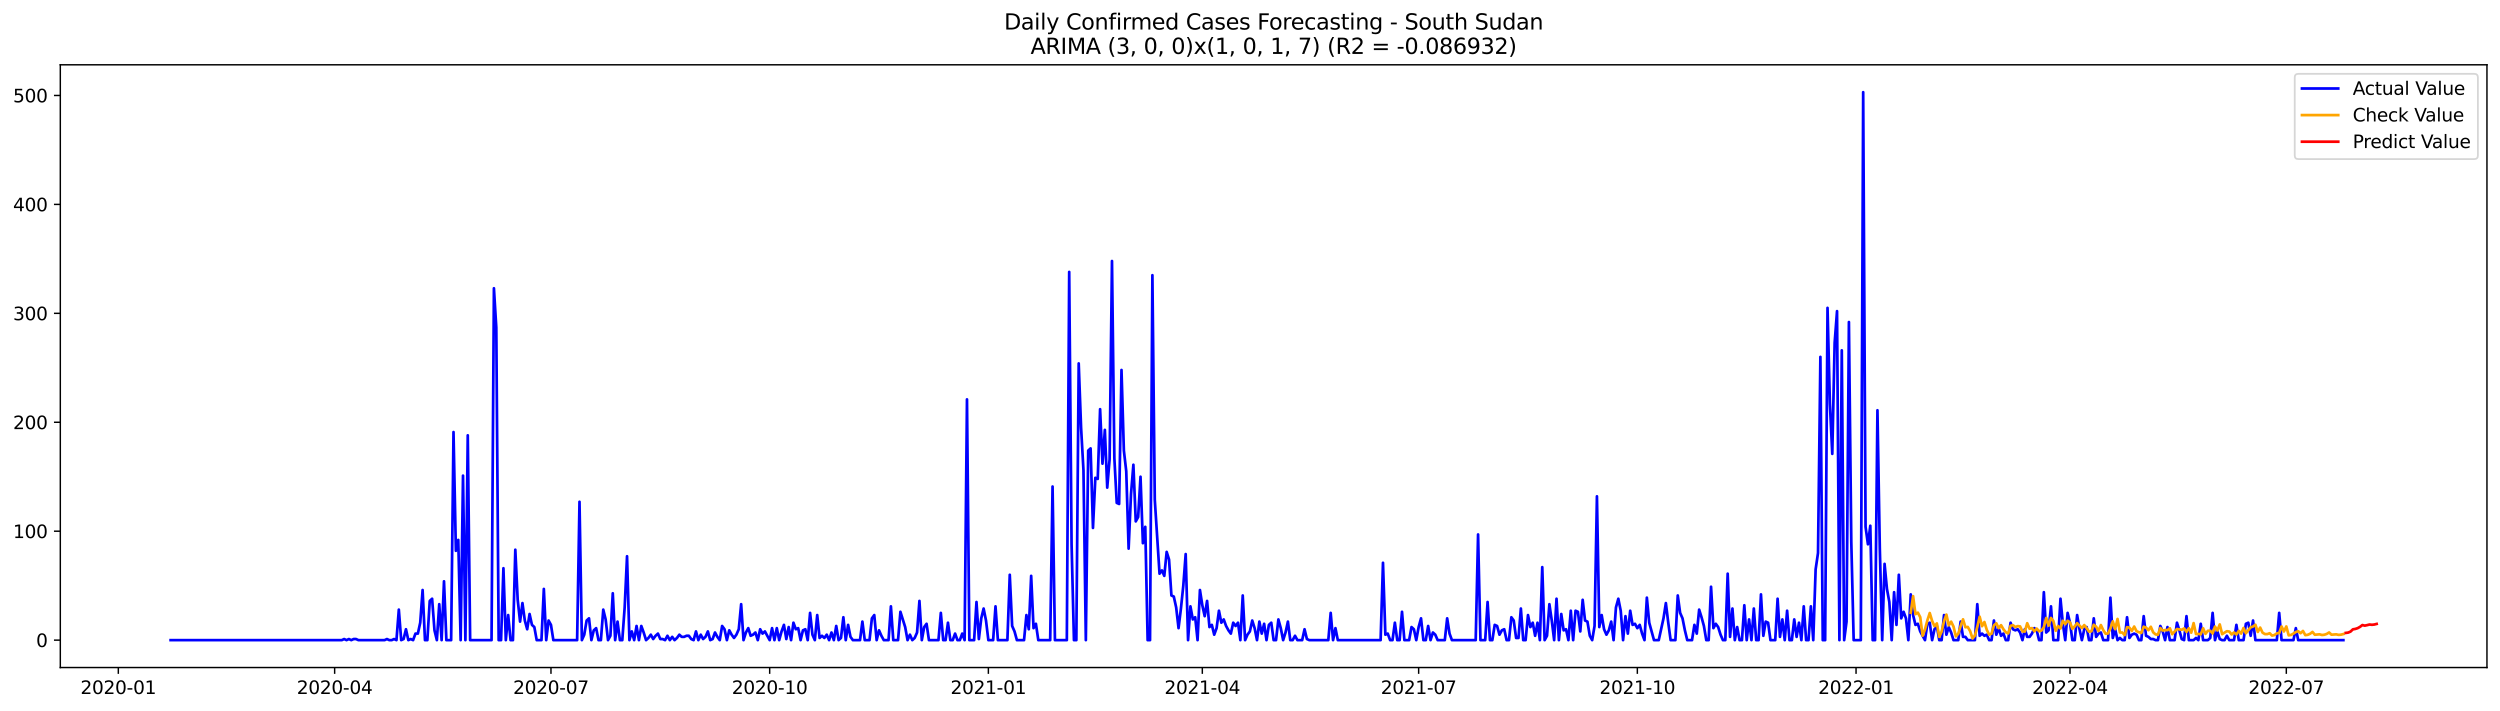 <?xml version="1.0" encoding="utf-8" standalone="no"?>
<!DOCTYPE svg PUBLIC "-//W3C//DTD SVG 1.1//EN"
  "http://www.w3.org/Graphics/SVG/1.1/DTD/svg11.dtd">
<svg xmlns:xlink="http://www.w3.org/1999/xlink" width="1379.688pt" height="392.274pt" viewBox="0 0 1379.688 392.274" xmlns="http://www.w3.org/2000/svg" version="1.1">
 <defs>
  <style type="text/css">*{stroke-linejoin: round; stroke-linecap: butt}</style>
 </defs>
 <g id="figure_1">
  <g id="patch_1">
   <path d="M 0 392.274 
L 1379.688 392.274 
L 1379.688 0 
L 0 0 
z
" style="fill: #ffffff"/>
  </g>
  <g id="axes_1">
   <g id="patch_2">
    <path d="M 33.288 368.396 
L 1372.487 368.396 
L 1372.487 35.755 
L 33.288 35.755 
z
" style="fill: #ffffff"/>
   </g>
   <g id="matplotlib.axis_1">
    <g id="xtick_1">
     <g id="line2d_1">
      <defs>
       <path id="ma6df332bda" d="M 0 0 
L 0 3.5 
" style="stroke: #000000; stroke-width: 0.8"/>
      </defs>
      <g>
       <use xlink:href="#ma6df332bda" x="65.298" y="368.396" style="stroke: #000000; stroke-width: 0.8"/>
      </g>
     </g>
     <g id="text_1">
      <!-- 2020-01 -->
      <g transform="translate(44.407 382.994)scale(0.1 -0.1)">
       <defs>
        <path id="DejaVuSans-32" d="M 1228 531 
L 3431 531 
L 3431 0 
L 469 0 
L 469 531 
Q 828 903 1448 1529 
Q 2069 2156 2228 2338 
Q 2531 2678 2651 2914 
Q 2772 3150 2772 3378 
Q 2772 3750 2511 3984 
Q 2250 4219 1831 4219 
Q 1534 4219 1204 4116 
Q 875 4013 500 3803 
L 500 4441 
Q 881 4594 1212 4672 
Q 1544 4750 1819 4750 
Q 2544 4750 2975 4387 
Q 3406 4025 3406 3419 
Q 3406 3131 3298 2873 
Q 3191 2616 2906 2266 
Q 2828 2175 2409 1742 
Q 1991 1309 1228 531 
z
" transform="scale(0.016)"/>
        <path id="DejaVuSans-30" d="M 2034 4250 
Q 1547 4250 1301 3770 
Q 1056 3291 1056 2328 
Q 1056 1369 1301 889 
Q 1547 409 2034 409 
Q 2525 409 2770 889 
Q 3016 1369 3016 2328 
Q 3016 3291 2770 3770 
Q 2525 4250 2034 4250 
z
M 2034 4750 
Q 2819 4750 3233 4129 
Q 3647 3509 3647 2328 
Q 3647 1150 3233 529 
Q 2819 -91 2034 -91 
Q 1250 -91 836 529 
Q 422 1150 422 2328 
Q 422 3509 836 4129 
Q 1250 4750 2034 4750 
z
" transform="scale(0.016)"/>
        <path id="DejaVuSans-2d" d="M 313 2009 
L 1997 2009 
L 1997 1497 
L 313 1497 
L 313 2009 
z
" transform="scale(0.016)"/>
        <path id="DejaVuSans-31" d="M 794 531 
L 1825 531 
L 1825 4091 
L 703 3866 
L 703 4441 
L 1819 4666 
L 2450 4666 
L 2450 531 
L 3481 531 
L 3481 0 
L 794 0 
L 794 531 
z
" transform="scale(0.016)"/>
       </defs>
       <use xlink:href="#DejaVuSans-32"/>
       <use xlink:href="#DejaVuSans-30" x="63.623"/>
       <use xlink:href="#DejaVuSans-32" x="127.246"/>
       <use xlink:href="#DejaVuSans-30" x="190.869"/>
       <use xlink:href="#DejaVuSans-2d" x="254.492"/>
       <use xlink:href="#DejaVuSans-30" x="290.576"/>
       <use xlink:href="#DejaVuSans-31" x="354.199"/>
      </g>
     </g>
    </g>
    <g id="xtick_2">
     <g id="line2d_2">
      <g>
       <use xlink:href="#ma6df332bda" x="184.682" y="368.396" style="stroke: #000000; stroke-width: 0.8"/>
      </g>
     </g>
     <g id="text_2">
      <!-- 2020-04 -->
      <g transform="translate(163.791 382.994)scale(0.1 -0.1)">
       <defs>
        <path id="DejaVuSans-34" d="M 2419 4116 
L 825 1625 
L 2419 1625 
L 2419 4116 
z
M 2253 4666 
L 3047 4666 
L 3047 1625 
L 3713 1625 
L 3713 1100 
L 3047 1100 
L 3047 0 
L 2419 0 
L 2419 1100 
L 313 1100 
L 313 1709 
L 2253 4666 
z
" transform="scale(0.016)"/>
       </defs>
       <use xlink:href="#DejaVuSans-32"/>
       <use xlink:href="#DejaVuSans-30" x="63.623"/>
       <use xlink:href="#DejaVuSans-32" x="127.246"/>
       <use xlink:href="#DejaVuSans-30" x="190.869"/>
       <use xlink:href="#DejaVuSans-2d" x="254.492"/>
       <use xlink:href="#DejaVuSans-30" x="290.576"/>
       <use xlink:href="#DejaVuSans-34" x="354.199"/>
      </g>
     </g>
    </g>
    <g id="xtick_3">
     <g id="line2d_3">
      <g>
       <use xlink:href="#ma6df332bda" x="304.066" y="368.396" style="stroke: #000000; stroke-width: 0.8"/>
      </g>
     </g>
     <g id="text_3">
      <!-- 2020-07 -->
      <g transform="translate(283.175 382.994)scale(0.1 -0.1)">
       <defs>
        <path id="DejaVuSans-37" d="M 525 4666 
L 3525 4666 
L 3525 4397 
L 1831 0 
L 1172 0 
L 2766 4134 
L 525 4134 
L 525 4666 
z
" transform="scale(0.016)"/>
       </defs>
       <use xlink:href="#DejaVuSans-32"/>
       <use xlink:href="#DejaVuSans-30" x="63.623"/>
       <use xlink:href="#DejaVuSans-32" x="127.246"/>
       <use xlink:href="#DejaVuSans-30" x="190.869"/>
       <use xlink:href="#DejaVuSans-2d" x="254.492"/>
       <use xlink:href="#DejaVuSans-30" x="290.576"/>
       <use xlink:href="#DejaVuSans-37" x="354.199"/>
      </g>
     </g>
    </g>
    <g id="xtick_4">
     <g id="line2d_4">
      <g>
       <use xlink:href="#ma6df332bda" x="424.762" y="368.396" style="stroke: #000000; stroke-width: 0.8"/>
      </g>
     </g>
     <g id="text_4">
      <!-- 2020-10 -->
      <g transform="translate(403.871 382.994)scale(0.1 -0.1)">
       <use xlink:href="#DejaVuSans-32"/>
       <use xlink:href="#DejaVuSans-30" x="63.623"/>
       <use xlink:href="#DejaVuSans-32" x="127.246"/>
       <use xlink:href="#DejaVuSans-30" x="190.869"/>
       <use xlink:href="#DejaVuSans-2d" x="254.492"/>
       <use xlink:href="#DejaVuSans-31" x="290.576"/>
       <use xlink:href="#DejaVuSans-30" x="354.199"/>
      </g>
     </g>
    </g>
    <g id="xtick_5">
     <g id="line2d_5">
      <g>
       <use xlink:href="#ma6df332bda" x="545.458" y="368.396" style="stroke: #000000; stroke-width: 0.8"/>
      </g>
     </g>
     <g id="text_5">
      <!-- 2021-01 -->
      <g transform="translate(524.567 382.994)scale(0.1 -0.1)">
       <use xlink:href="#DejaVuSans-32"/>
       <use xlink:href="#DejaVuSans-30" x="63.623"/>
       <use xlink:href="#DejaVuSans-32" x="127.246"/>
       <use xlink:href="#DejaVuSans-31" x="190.869"/>
       <use xlink:href="#DejaVuSans-2d" x="254.492"/>
       <use xlink:href="#DejaVuSans-30" x="290.576"/>
       <use xlink:href="#DejaVuSans-31" x="354.199"/>
      </g>
     </g>
    </g>
    <g id="xtick_6">
     <g id="line2d_6">
      <g>
       <use xlink:href="#ma6df332bda" x="663.53" y="368.396" style="stroke: #000000; stroke-width: 0.8"/>
      </g>
     </g>
     <g id="text_6">
      <!-- 2021-04 -->
      <g transform="translate(642.639 382.994)scale(0.1 -0.1)">
       <use xlink:href="#DejaVuSans-32"/>
       <use xlink:href="#DejaVuSans-30" x="63.623"/>
       <use xlink:href="#DejaVuSans-32" x="127.246"/>
       <use xlink:href="#DejaVuSans-31" x="190.869"/>
       <use xlink:href="#DejaVuSans-2d" x="254.492"/>
       <use xlink:href="#DejaVuSans-30" x="290.576"/>
       <use xlink:href="#DejaVuSans-34" x="354.199"/>
      </g>
     </g>
    </g>
    <g id="xtick_7">
     <g id="line2d_7">
      <g>
       <use xlink:href="#ma6df332bda" x="782.914" y="368.396" style="stroke: #000000; stroke-width: 0.8"/>
      </g>
     </g>
     <g id="text_7">
      <!-- 2021-07 -->
      <g transform="translate(762.023 382.994)scale(0.1 -0.1)">
       <use xlink:href="#DejaVuSans-32"/>
       <use xlink:href="#DejaVuSans-30" x="63.623"/>
       <use xlink:href="#DejaVuSans-32" x="127.246"/>
       <use xlink:href="#DejaVuSans-31" x="190.869"/>
       <use xlink:href="#DejaVuSans-2d" x="254.492"/>
       <use xlink:href="#DejaVuSans-30" x="290.576"/>
       <use xlink:href="#DejaVuSans-37" x="354.199"/>
      </g>
     </g>
    </g>
    <g id="xtick_8">
     <g id="line2d_8">
      <g>
       <use xlink:href="#ma6df332bda" x="903.61" y="368.396" style="stroke: #000000; stroke-width: 0.8"/>
      </g>
     </g>
     <g id="text_8">
      <!-- 2021-10 -->
      <g transform="translate(882.719 382.994)scale(0.1 -0.1)">
       <use xlink:href="#DejaVuSans-32"/>
       <use xlink:href="#DejaVuSans-30" x="63.623"/>
       <use xlink:href="#DejaVuSans-32" x="127.246"/>
       <use xlink:href="#DejaVuSans-31" x="190.869"/>
       <use xlink:href="#DejaVuSans-2d" x="254.492"/>
       <use xlink:href="#DejaVuSans-31" x="290.576"/>
       <use xlink:href="#DejaVuSans-30" x="354.199"/>
      </g>
     </g>
    </g>
    <g id="xtick_9">
     <g id="line2d_9">
      <g>
       <use xlink:href="#ma6df332bda" x="1024.306" y="368.396" style="stroke: #000000; stroke-width: 0.8"/>
      </g>
     </g>
     <g id="text_9">
      <!-- 2022-01 -->
      <g transform="translate(1003.415 382.994)scale(0.1 -0.1)">
       <use xlink:href="#DejaVuSans-32"/>
       <use xlink:href="#DejaVuSans-30" x="63.623"/>
       <use xlink:href="#DejaVuSans-32" x="127.246"/>
       <use xlink:href="#DejaVuSans-32" x="190.869"/>
       <use xlink:href="#DejaVuSans-2d" x="254.492"/>
       <use xlink:href="#DejaVuSans-30" x="290.576"/>
       <use xlink:href="#DejaVuSans-31" x="354.199"/>
      </g>
     </g>
    </g>
    <g id="xtick_10">
     <g id="line2d_10">
      <g>
       <use xlink:href="#ma6df332bda" x="1142.378" y="368.396" style="stroke: #000000; stroke-width: 0.8"/>
      </g>
     </g>
     <g id="text_10">
      <!-- 2022-04 -->
      <g transform="translate(1121.487 382.994)scale(0.1 -0.1)">
       <use xlink:href="#DejaVuSans-32"/>
       <use xlink:href="#DejaVuSans-30" x="63.623"/>
       <use xlink:href="#DejaVuSans-32" x="127.246"/>
       <use xlink:href="#DejaVuSans-32" x="190.869"/>
       <use xlink:href="#DejaVuSans-2d" x="254.492"/>
       <use xlink:href="#DejaVuSans-30" x="290.576"/>
       <use xlink:href="#DejaVuSans-34" x="354.199"/>
      </g>
     </g>
    </g>
    <g id="xtick_11">
     <g id="line2d_11">
      <g>
       <use xlink:href="#ma6df332bda" x="1261.762" y="368.396" style="stroke: #000000; stroke-width: 0.8"/>
      </g>
     </g>
     <g id="text_11">
      <!-- 2022-07 -->
      <g transform="translate(1240.871 382.994)scale(0.1 -0.1)">
       <use xlink:href="#DejaVuSans-32"/>
       <use xlink:href="#DejaVuSans-30" x="63.623"/>
       <use xlink:href="#DejaVuSans-32" x="127.246"/>
       <use xlink:href="#DejaVuSans-32" x="190.869"/>
       <use xlink:href="#DejaVuSans-2d" x="254.492"/>
       <use xlink:href="#DejaVuSans-30" x="290.576"/>
       <use xlink:href="#DejaVuSans-37" x="354.199"/>
      </g>
     </g>
    </g>
   </g>
   <g id="matplotlib.axis_2">
    <g id="ytick_1">
     <g id="line2d_12">
      <defs>
       <path id="m504f9f1b77" d="M 0 0 
L -3.5 0 
" style="stroke: #000000; stroke-width: 0.8"/>
      </defs>
      <g>
       <use xlink:href="#m504f9f1b77" x="33.288" y="353.276" style="stroke: #000000; stroke-width: 0.8"/>
      </g>
     </g>
     <g id="text_12">
      <!-- 0 -->
      <g transform="translate(19.925 357.075)scale(0.1 -0.1)">
       <use xlink:href="#DejaVuSans-30"/>
      </g>
     </g>
    </g>
    <g id="ytick_2">
     <g id="line2d_13">
      <g>
       <use xlink:href="#m504f9f1b77" x="33.288" y="293.156" style="stroke: #000000; stroke-width: 0.8"/>
      </g>
     </g>
     <g id="text_13">
      <!-- 100 -->
      <g transform="translate(7.2 296.955)scale(0.1 -0.1)">
       <use xlink:href="#DejaVuSans-31"/>
       <use xlink:href="#DejaVuSans-30" x="63.623"/>
       <use xlink:href="#DejaVuSans-30" x="127.246"/>
      </g>
     </g>
    </g>
    <g id="ytick_3">
     <g id="line2d_14">
      <g>
       <use xlink:href="#m504f9f1b77" x="33.288" y="233.037" style="stroke: #000000; stroke-width: 0.8"/>
      </g>
     </g>
     <g id="text_14">
      <!-- 200 -->
      <g transform="translate(7.2 236.836)scale(0.1 -0.1)">
       <use xlink:href="#DejaVuSans-32"/>
       <use xlink:href="#DejaVuSans-30" x="63.623"/>
       <use xlink:href="#DejaVuSans-30" x="127.246"/>
      </g>
     </g>
    </g>
    <g id="ytick_4">
     <g id="line2d_15">
      <g>
       <use xlink:href="#m504f9f1b77" x="33.288" y="172.918" style="stroke: #000000; stroke-width: 0.8"/>
      </g>
     </g>
     <g id="text_15">
      <!-- 300 -->
      <g transform="translate(7.2 176.717)scale(0.1 -0.1)">
       <defs>
        <path id="DejaVuSans-33" d="M 2597 2516 
Q 3050 2419 3304 2112 
Q 3559 1806 3559 1356 
Q 3559 666 3084 287 
Q 2609 -91 1734 -91 
Q 1441 -91 1130 -33 
Q 819 25 488 141 
L 488 750 
Q 750 597 1062 519 
Q 1375 441 1716 441 
Q 2309 441 2620 675 
Q 2931 909 2931 1356 
Q 2931 1769 2642 2001 
Q 2353 2234 1838 2234 
L 1294 2234 
L 1294 2753 
L 1863 2753 
Q 2328 2753 2575 2939 
Q 2822 3125 2822 3475 
Q 2822 3834 2567 4026 
Q 2313 4219 1838 4219 
Q 1578 4219 1281 4162 
Q 984 4106 628 3988 
L 628 4550 
Q 988 4650 1302 4700 
Q 1616 4750 1894 4750 
Q 2613 4750 3031 4423 
Q 3450 4097 3450 3541 
Q 3450 3153 3228 2886 
Q 3006 2619 2597 2516 
z
" transform="scale(0.016)"/>
       </defs>
       <use xlink:href="#DejaVuSans-33"/>
       <use xlink:href="#DejaVuSans-30" x="63.623"/>
       <use xlink:href="#DejaVuSans-30" x="127.246"/>
      </g>
     </g>
    </g>
    <g id="ytick_5">
     <g id="line2d_16">
      <g>
       <use xlink:href="#m504f9f1b77" x="33.288" y="112.798" style="stroke: #000000; stroke-width: 0.8"/>
      </g>
     </g>
     <g id="text_16">
      <!-- 400 -->
      <g transform="translate(7.2 116.598)scale(0.1 -0.1)">
       <use xlink:href="#DejaVuSans-34"/>
       <use xlink:href="#DejaVuSans-30" x="63.623"/>
       <use xlink:href="#DejaVuSans-30" x="127.246"/>
      </g>
     </g>
    </g>
    <g id="ytick_6">
     <g id="line2d_17">
      <g>
       <use xlink:href="#m504f9f1b77" x="33.288" y="52.679" style="stroke: #000000; stroke-width: 0.8"/>
      </g>
     </g>
     <g id="text_17">
      <!-- 500 -->
      <g transform="translate(7.2 56.478)scale(0.1 -0.1)">
       <defs>
        <path id="DejaVuSans-35" d="M 691 4666 
L 3169 4666 
L 3169 4134 
L 1269 4134 
L 1269 2991 
Q 1406 3038 1543 3061 
Q 1681 3084 1819 3084 
Q 2600 3084 3056 2656 
Q 3513 2228 3513 1497 
Q 3513 744 3044 326 
Q 2575 -91 1722 -91 
Q 1428 -91 1123 -41 
Q 819 9 494 109 
L 494 744 
Q 775 591 1075 516 
Q 1375 441 1709 441 
Q 2250 441 2565 725 
Q 2881 1009 2881 1497 
Q 2881 1984 2565 2268 
Q 2250 2553 1709 2553 
Q 1456 2553 1204 2497 
Q 953 2441 691 2322 
L 691 4666 
z
" transform="scale(0.016)"/>
       </defs>
       <use xlink:href="#DejaVuSans-35"/>
       <use xlink:href="#DejaVuSans-30" x="63.623"/>
       <use xlink:href="#DejaVuSans-30" x="127.246"/>
      </g>
     </g>
    </g>
   </g>
   <g id="line2d_18">
    <path d="M 94.16 353.276 
L 188.618 353.276 
L 189.93 352.674 
L 191.242 353.276 
L 192.554 352.674 
L 193.866 353.276 
L 195.177 352.674 
L 196.489 352.674 
L 197.801 353.276 
L 212.232 353.276 
L 213.544 352.674 
L 214.856 353.276 
L 216.168 353.276 
L 217.48 352.674 
L 218.792 353.276 
L 220.104 336.442 
L 221.416 353.276 
L 222.728 352.674 
L 224.04 347.264 
L 225.351 353.276 
L 226.663 352.674 
L 227.975 353.276 
L 229.287 349.668 
L 230.599 349.668 
L 231.911 343.656 
L 233.223 325.621 
L 234.535 353.276 
L 235.847 353.276 
L 237.159 331.633 
L 238.471 330.43 
L 239.782 347.865 
L 241.094 353.276 
L 242.406 333.436 
L 243.718 353.276 
L 245.03 320.811 
L 246.342 353.276 
L 248.966 353.276 
L 250.278 238.448 
L 251.59 303.978 
L 252.902 297.966 
L 254.214 353.276 
L 255.525 262.495 
L 256.837 353.276 
L 258.149 240.251 
L 259.461 353.276 
L 271.268 353.276 
L 272.58 159.09 
L 273.892 180.733 
L 275.204 353.276 
L 276.516 353.276 
L 277.828 313.597 
L 279.14 353.276 
L 280.452 339.448 
L 281.764 353.276 
L 283.076 353.276 
L 284.387 303.376 
L 285.699 331.031 
L 287.011 343.055 
L 288.323 332.835 
L 289.635 342.454 
L 290.947 347.264 
L 292.259 338.847 
L 293.571 344.859 
L 294.883 346.061 
L 296.195 353.276 
L 298.819 353.276 
L 300.13 325.019 
L 301.442 353.276 
L 302.754 342.454 
L 304.066 344.859 
L 305.378 353.276 
L 318.497 353.276 
L 319.809 276.924 
L 321.121 353.276 
L 322.433 350.27 
L 323.745 342.454 
L 325.057 341.252 
L 326.369 353.276 
L 327.681 347.865 
L 328.993 346.662 
L 330.304 353.276 
L 331.616 353.276 
L 332.928 336.442 
L 334.24 341.853 
L 335.552 353.276 
L 336.864 350.871 
L 338.176 327.424 
L 339.488 353.276 
L 340.8 343.055 
L 342.112 353.276 
L 343.424 353.276 
L 344.735 335.24 
L 346.047 306.984 
L 347.359 353.276 
L 348.671 348.466 
L 349.983 353.276 
L 351.295 345.46 
L 352.607 353.276 
L 353.919 345.46 
L 355.231 349.067 
L 356.543 353.276 
L 357.855 352.073 
L 359.166 350.27 
L 360.478 352.674 
L 361.79 350.871 
L 363.102 349.668 
L 364.414 352.674 
L 365.726 352.674 
L 367.038 353.276 
L 368.35 350.871 
L 369.662 353.276 
L 370.974 351.472 
L 372.286 353.276 
L 373.598 352.073 
L 374.909 350.27 
L 376.221 351.472 
L 377.533 351.472 
L 378.845 350.871 
L 380.157 350.871 
L 381.469 352.674 
L 382.781 353.276 
L 384.093 348.466 
L 385.405 353.276 
L 386.717 350.27 
L 388.029 352.674 
L 389.34 351.472 
L 390.652 348.466 
L 391.964 353.276 
L 393.276 352.674 
L 394.588 349.067 
L 395.9 351.472 
L 397.212 353.276 
L 398.524 345.46 
L 399.836 347.264 
L 401.148 353.276 
L 402.46 347.865 
L 403.772 350.27 
L 405.083 352.073 
L 406.395 350.27 
L 407.707 347.264 
L 409.019 333.436 
L 410.331 353.276 
L 411.643 349.067 
L 412.955 346.662 
L 414.267 350.871 
L 415.579 350.27 
L 416.891 349.067 
L 418.203 353.276 
L 419.514 347.264 
L 420.826 349.668 
L 422.138 348.466 
L 424.762 353.276 
L 426.074 346.662 
L 427.386 353.276 
L 428.698 346.662 
L 430.01 353.276 
L 431.322 348.466 
L 432.634 344.859 
L 433.945 352.674 
L 435.257 346.061 
L 436.569 353.276 
L 437.881 343.656 
L 439.193 347.264 
L 440.505 346.662 
L 441.817 353.276 
L 443.129 347.865 
L 444.441 347.264 
L 445.753 353.276 
L 447.065 338.246 
L 448.377 350.27 
L 449.688 353.276 
L 451 339.448 
L 452.312 352.073 
L 453.624 350.871 
L 454.936 352.073 
L 456.248 350.27 
L 457.56 353.276 
L 458.872 349.067 
L 460.184 353.276 
L 461.496 345.46 
L 462.808 353.276 
L 464.119 352.073 
L 465.431 340.65 
L 466.743 353.276 
L 468.055 344.859 
L 469.367 351.472 
L 470.679 353.276 
L 474.615 353.276 
L 475.927 343.055 
L 477.239 353.276 
L 479.862 353.276 
L 481.174 341.252 
L 482.486 339.448 
L 483.798 353.276 
L 485.11 347.865 
L 486.422 350.871 
L 487.734 353.276 
L 490.358 353.276 
L 491.67 334.639 
L 492.982 353.276 
L 495.605 353.276 
L 496.917 337.644 
L 499.541 346.061 
L 500.853 353.276 
L 502.165 350.27 
L 503.477 353.276 
L 504.789 352.073 
L 506.101 349.067 
L 507.413 331.633 
L 508.724 353.276 
L 510.036 346.061 
L 511.348 344.258 
L 512.66 353.276 
L 517.908 353.276 
L 519.22 338.246 
L 520.532 353.276 
L 521.844 353.276 
L 523.156 343.656 
L 524.467 353.276 
L 525.779 353.276 
L 527.091 349.668 
L 528.403 353.276 
L 529.715 353.276 
L 531.027 349.668 
L 532.339 353.276 
L 533.651 220.412 
L 534.963 353.276 
L 537.587 353.276 
L 538.898 332.234 
L 540.21 352.674 
L 541.522 341.252 
L 542.834 335.841 
L 544.146 342.454 
L 545.458 353.276 
L 548.082 353.276 
L 549.394 334.639 
L 550.706 353.276 
L 555.953 353.276 
L 557.265 317.204 
L 558.577 345.46 
L 559.889 348.466 
L 561.201 353.276 
L 565.137 353.276 
L 566.449 339.448 
L 567.761 347.264 
L 569.072 317.805 
L 570.384 346.662 
L 571.696 344.258 
L 573.008 353.276 
L 579.568 353.276 
L 580.88 268.507 
L 582.192 353.276 
L 588.751 353.276 
L 590.063 150.072 
L 591.375 300.371 
L 592.687 353.276 
L 593.999 353.276 
L 595.311 200.573 
L 596.623 236.043 
L 597.935 259.489 
L 599.246 353.276 
L 600.558 248.668 
L 601.87 247.466 
L 603.182 291.353 
L 604.494 263.698 
L 605.806 264.299 
L 607.118 225.823 
L 608.43 255.882 
L 609.742 237.245 
L 611.054 269.109 
L 612.366 253.477 
L 613.677 144.06 
L 614.989 252.876 
L 616.301 277.525 
L 617.613 278.126 
L 618.925 204.18 
L 620.237 248.668 
L 621.549 260.091 
L 622.861 302.775 
L 624.173 272.716 
L 625.485 256.483 
L 626.797 287.745 
L 628.109 285.341 
L 629.42 263.097 
L 630.732 299.769 
L 632.044 290.751 
L 633.356 353.276 
L 634.668 353.276 
L 635.98 151.876 
L 637.292 275.722 
L 639.916 316.603 
L 641.228 314.799 
L 642.54 317.805 
L 643.851 304.579 
L 645.163 308.787 
L 646.475 328.627 
L 647.787 329.228 
L 649.099 335.24 
L 650.411 346.662 
L 651.723 335.841 
L 653.035 323.216 
L 654.347 305.781 
L 655.659 353.276 
L 656.971 334.639 
L 658.282 341.853 
L 659.594 340.65 
L 660.906 353.276 
L 662.218 325.621 
L 663.53 334.037 
L 664.842 340.049 
L 666.154 331.633 
L 667.466 346.061 
L 668.778 344.859 
L 670.09 350.27 
L 671.402 346.662 
L 672.714 337.043 
L 674.025 343.656 
L 675.337 341.853 
L 676.649 345.46 
L 677.961 347.865 
L 679.273 349.668 
L 680.585 343.656 
L 681.897 345.46 
L 683.209 343.656 
L 684.521 353.276 
L 685.833 328.627 
L 687.145 353.276 
L 688.456 350.27 
L 689.768 348.466 
L 691.08 342.454 
L 692.392 346.662 
L 693.704 353.276 
L 695.016 343.055 
L 696.328 349.668 
L 697.64 344.258 
L 698.952 353.276 
L 700.264 344.859 
L 701.576 343.656 
L 702.888 353.276 
L 704.199 353.276 
L 705.511 341.853 
L 706.823 346.662 
L 708.135 353.276 
L 709.447 349.067 
L 710.759 343.055 
L 712.071 353.276 
L 713.383 353.276 
L 714.695 350.871 
L 716.007 353.276 
L 718.63 353.276 
L 719.942 347.264 
L 721.254 352.674 
L 722.566 353.276 
L 733.061 353.276 
L 734.373 338.246 
L 735.685 353.276 
L 736.997 346.662 
L 738.309 353.276 
L 761.924 353.276 
L 763.235 310.591 
L 764.547 350.27 
L 765.859 349.668 
L 767.171 353.276 
L 768.483 353.276 
L 769.795 343.656 
L 771.107 353.276 
L 772.419 353.276 
L 773.731 337.644 
L 775.043 353.276 
L 777.666 353.276 
L 778.978 346.061 
L 780.29 347.264 
L 781.602 353.276 
L 782.914 346.061 
L 784.226 341.252 
L 785.538 353.276 
L 786.85 353.276 
L 788.162 345.46 
L 789.474 353.276 
L 790.786 349.067 
L 792.098 350.27 
L 793.409 353.276 
L 797.345 353.276 
L 798.657 341.252 
L 799.969 349.668 
L 801.281 353.276 
L 814.4 353.276 
L 815.712 294.96 
L 817.024 353.276 
L 819.648 353.276 
L 820.96 332.234 
L 822.272 353.276 
L 823.583 353.276 
L 824.895 344.859 
L 826.207 345.46 
L 827.519 350.27 
L 828.831 347.865 
L 830.143 347.264 
L 831.455 353.276 
L 832.767 353.276 
L 834.079 340.65 
L 835.391 342.454 
L 836.703 352.073 
L 838.014 352.073 
L 839.326 335.841 
L 840.638 353.276 
L 841.95 353.276 
L 843.262 339.448 
L 844.574 346.061 
L 845.886 343.656 
L 847.198 350.871 
L 848.51 343.656 
L 849.822 353.276 
L 851.134 312.996 
L 852.445 353.276 
L 853.757 350.871 
L 855.069 333.436 
L 856.381 342.454 
L 857.693 353.276 
L 859.005 330.43 
L 860.317 353.276 
L 861.629 338.847 
L 862.941 347.865 
L 864.253 347.264 
L 865.565 353.276 
L 866.877 337.043 
L 868.188 353.276 
L 869.5 337.043 
L 870.812 337.644 
L 872.124 348.466 
L 873.436 331.031 
L 874.748 342.454 
L 876.06 343.055 
L 877.372 350.871 
L 878.684 353.276 
L 879.996 345.46 
L 881.308 273.918 
L 882.619 346.061 
L 883.931 339.448 
L 885.243 347.264 
L 886.555 350.27 
L 887.867 347.865 
L 889.179 343.055 
L 890.491 353.276 
L 891.803 335.24 
L 893.115 330.43 
L 894.427 337.043 
L 895.739 353.276 
L 897.051 340.049 
L 898.362 349.668 
L 899.674 337.043 
L 900.986 344.859 
L 902.298 344.258 
L 903.61 346.662 
L 904.922 344.859 
L 906.234 349.668 
L 907.546 353.276 
L 908.858 329.829 
L 910.17 343.656 
L 912.793 353.276 
L 915.417 353.276 
L 918.041 341.252 
L 919.353 332.835 
L 920.665 343.656 
L 921.977 353.276 
L 924.601 353.276 
L 925.913 328.627 
L 927.224 338.246 
L 928.536 341.252 
L 929.848 347.865 
L 931.16 353.276 
L 933.784 353.276 
L 935.096 344.859 
L 936.408 349.668 
L 937.72 336.442 
L 939.032 340.65 
L 940.344 345.46 
L 941.656 353.276 
L 942.967 353.276 
L 944.279 323.817 
L 945.591 346.662 
L 946.903 344.258 
L 948.215 346.061 
L 949.527 350.27 
L 950.839 353.276 
L 952.151 353.276 
L 953.463 316.603 
L 954.775 351.472 
L 956.087 335.841 
L 957.398 353.276 
L 958.71 346.061 
L 960.022 353.276 
L 961.334 353.276 
L 962.646 334.037 
L 963.958 353.276 
L 965.27 341.853 
L 966.582 353.276 
L 967.894 335.841 
L 969.206 353.276 
L 970.518 353.276 
L 971.83 328.025 
L 973.141 350.871 
L 974.453 343.055 
L 975.765 343.656 
L 977.077 353.276 
L 979.701 353.276 
L 981.013 330.43 
L 982.325 351.472 
L 983.637 341.853 
L 984.949 353.276 
L 986.261 337.043 
L 987.572 353.276 
L 988.884 353.276 
L 990.196 341.853 
L 991.508 351.472 
L 992.82 343.656 
L 994.132 353.276 
L 995.444 334.639 
L 996.756 353.276 
L 998.068 353.276 
L 999.38 334.639 
L 1000.692 353.276 
L 1002.003 314.198 
L 1003.315 305.18 
L 1004.627 196.965 
L 1005.939 353.276 
L 1007.251 353.276 
L 1008.563 169.912 
L 1009.875 222.817 
L 1011.187 250.472 
L 1012.499 189.15 
L 1013.811 171.715 
L 1015.123 353.276 
L 1016.435 193.358 
L 1017.746 353.276 
L 1019.058 343.055 
L 1020.37 177.727 
L 1021.682 299.168 
L 1022.994 353.276 
L 1026.93 353.276 
L 1028.242 50.876 
L 1029.554 290.751 
L 1030.866 300.371 
L 1032.177 290.15 
L 1033.489 353.276 
L 1034.801 353.276 
L 1036.113 226.424 
L 1037.425 302.775 
L 1038.737 353.276 
L 1040.049 311.192 
L 1041.361 325.019 
L 1042.673 332.234 
L 1043.985 353.276 
L 1045.297 326.823 
L 1046.609 344.859 
L 1047.92 317.204 
L 1049.232 341.252 
L 1050.544 337.644 
L 1051.856 341.252 
L 1053.168 353.276 
L 1054.48 328.025 
L 1055.792 339.448 
L 1057.104 344.859 
L 1058.416 344.258 
L 1059.728 348.466 
L 1062.351 353.276 
L 1063.663 344.258 
L 1064.975 343.656 
L 1066.287 353.276 
L 1067.599 347.264 
L 1068.911 345.46 
L 1070.223 353.276 
L 1071.535 353.276 
L 1072.847 339.448 
L 1074.159 350.27 
L 1075.471 346.061 
L 1076.782 349.067 
L 1078.094 353.276 
L 1080.718 353.276 
L 1082.03 343.055 
L 1083.342 351.472 
L 1084.654 351.472 
L 1085.966 353.276 
L 1089.902 353.276 
L 1091.214 333.436 
L 1092.525 350.871 
L 1093.837 349.668 
L 1095.149 350.871 
L 1096.461 350.27 
L 1097.773 353.276 
L 1099.085 353.276 
L 1100.397 342.454 
L 1101.709 350.27 
L 1103.021 346.662 
L 1104.333 350.871 
L 1105.645 349.668 
L 1106.956 353.276 
L 1108.268 353.276 
L 1109.58 343.656 
L 1110.892 347.264 
L 1112.204 347.865 
L 1113.516 347.264 
L 1114.828 349.067 
L 1116.14 353.276 
L 1117.452 347.264 
L 1118.764 351.472 
L 1120.076 351.472 
L 1121.388 349.668 
L 1122.699 346.662 
L 1124.011 347.865 
L 1125.323 353.276 
L 1126.635 353.276 
L 1127.947 326.823 
L 1129.259 349.067 
L 1130.571 347.865 
L 1131.883 334.639 
L 1133.195 353.276 
L 1135.819 353.276 
L 1137.13 330.43 
L 1138.442 344.258 
L 1139.754 353.276 
L 1141.066 338.246 
L 1142.378 343.656 
L 1143.69 353.276 
L 1145.002 353.276 
L 1146.314 339.448 
L 1147.626 347.264 
L 1148.938 353.276 
L 1150.25 347.264 
L 1151.561 346.061 
L 1152.873 353.276 
L 1154.185 353.276 
L 1155.497 341.252 
L 1156.809 351.472 
L 1158.121 349.668 
L 1159.433 349.067 
L 1160.745 353.276 
L 1163.369 353.276 
L 1164.681 329.829 
L 1165.993 352.073 
L 1167.304 347.264 
L 1168.616 353.276 
L 1169.928 352.073 
L 1171.24 353.276 
L 1172.552 353.276 
L 1173.864 340.65 
L 1175.176 352.073 
L 1176.488 350.27 
L 1177.8 349.668 
L 1179.112 350.27 
L 1180.424 353.276 
L 1181.735 353.276 
L 1183.047 340.049 
L 1184.359 350.871 
L 1185.671 351.472 
L 1186.983 352.674 
L 1188.295 352.674 
L 1189.607 353.276 
L 1190.919 353.276 
L 1192.231 345.46 
L 1193.543 348.466 
L 1194.855 353.276 
L 1196.166 346.061 
L 1197.478 353.276 
L 1200.102 353.276 
L 1201.414 343.656 
L 1202.726 347.865 
L 1204.038 352.674 
L 1205.35 353.276 
L 1206.662 340.049 
L 1207.974 353.276 
L 1210.598 353.276 
L 1211.909 352.073 
L 1213.221 353.276 
L 1214.533 344.258 
L 1215.845 353.276 
L 1218.469 353.276 
L 1219.781 352.073 
L 1221.093 338.246 
L 1222.405 353.276 
L 1223.717 348.466 
L 1225.029 352.674 
L 1226.34 353.276 
L 1227.652 353.276 
L 1228.964 350.871 
L 1230.276 353.276 
L 1232.9 353.276 
L 1234.212 344.859 
L 1235.524 353.276 
L 1238.148 353.276 
L 1239.46 344.258 
L 1240.772 343.656 
L 1242.083 350.871 
L 1243.395 342.454 
L 1244.707 353.276 
L 1256.514 353.276 
L 1257.826 338.246 
L 1259.138 353.276 
L 1265.698 353.276 
L 1267.01 346.662 
L 1268.322 353.276 
L 1293.248 353.276 
L 1293.248 353.276 
" clip-path="url(#p567866413f)" style="fill: none; stroke: #0000ff; stroke-width: 1.5; stroke-linecap: square"/>
   </g>
   <g id="line2d_19">
    <path d="M 1054.48 338.153 
L 1055.792 329.017 
L 1057.104 338.915 
L 1058.416 338.116 
L 1059.728 340.589 
L 1061.04 350.858 
L 1062.351 347.413 
L 1063.663 342.386 
L 1064.975 338.318 
L 1066.287 342.674 
L 1067.599 345.563 
L 1068.911 344.044 
L 1070.223 351.451 
L 1071.535 348.58 
L 1072.847 342.85 
L 1074.159 339.172 
L 1075.471 345.102 
L 1076.782 343.082 
L 1078.094 345.79 
L 1079.406 351.196 
L 1080.718 349.768 
L 1082.03 345.441 
L 1083.342 341.8 
L 1084.654 346.168 
L 1085.966 346.002 
L 1087.278 348.33 
L 1088.59 352.39 
L 1089.902 350.755 
L 1091.214 345.962 
L 1092.525 340.348 
L 1093.837 345.575 
L 1095.149 343.287 
L 1096.461 347.607 
L 1097.773 350.258 
L 1099.085 349.697 
L 1100.397 345.099 
L 1101.709 343.983 
L 1103.021 346.674 
L 1104.333 345.019 
L 1105.645 347.278 
L 1106.956 348.938 
L 1108.268 349.578 
L 1109.58 345.376 
L 1110.892 345.012 
L 1112.204 346.048 
L 1113.516 345.536 
L 1114.828 345.69 
L 1116.14 348.482 
L 1117.452 348.54 
L 1118.764 343.93 
L 1120.076 346.988 
L 1121.388 346.63 
L 1122.699 348.413 
L 1124.011 346.914 
L 1125.323 348.374 
L 1126.635 347.977 
L 1127.947 346.122 
L 1129.259 341.045 
L 1130.571 345.28 
L 1131.883 341.04 
L 1133.195 342.699 
L 1134.507 348.102 
L 1135.819 345.491 
L 1137.13 346.83 
L 1138.442 342.589 
L 1139.754 344.431 
L 1141.066 342.592 
L 1142.378 343.478 
L 1143.69 347.044 
L 1145.002 345.678 
L 1146.314 343.909 
L 1148.938 346.616 
L 1150.25 344.971 
L 1151.561 346.665 
L 1152.873 348.583 
L 1154.185 348.414 
L 1155.497 344.783 
L 1156.809 345.868 
L 1158.121 348.239 
L 1159.433 344.963 
L 1160.745 347.755 
L 1162.057 349.758 
L 1163.369 349.589 
L 1164.681 346.909 
L 1165.993 342.919 
L 1167.304 347.225 
L 1168.616 341.579 
L 1169.928 349.045 
L 1171.24 349.065 
L 1172.552 350.496 
L 1173.864 346.121 
L 1175.176 346.381 
L 1176.488 348.182 
L 1177.8 345.781 
L 1179.112 348.35 
L 1180.424 348.892 
L 1181.735 349.283 
L 1183.047 345.848 
L 1184.359 346.375 
L 1185.671 347.792 
L 1186.983 345.903 
L 1188.295 348.971 
L 1189.607 350.117 
L 1190.919 350.279 
L 1192.231 346.616 
L 1193.543 347.976 
L 1194.855 347.738 
L 1196.166 347.771 
L 1197.478 346.723 
L 1198.79 349.985 
L 1201.414 347.128 
L 1204.038 347.557 
L 1205.35 346.805 
L 1206.662 348.739 
L 1207.974 346.723 
L 1209.286 349.148 
L 1210.598 343.878 
L 1211.909 349.924 
L 1213.221 349.815 
L 1214.533 350.077 
L 1215.845 346.733 
L 1217.157 349.811 
L 1218.469 348.116 
L 1219.781 348.107 
L 1221.093 349.571 
L 1222.405 345.807 
L 1223.717 347.932 
L 1225.029 344.603 
L 1226.34 349.978 
L 1228.964 348.34 
L 1230.276 348.535 
L 1231.588 350.145 
L 1232.9 349.044 
L 1234.212 350.154 
L 1235.524 348.174 
L 1236.836 349.655 
L 1238.148 346.564 
L 1239.46 349.453 
L 1242.083 346.197 
L 1243.395 345.755 
L 1244.707 344.794 
L 1246.019 348.758 
L 1247.331 346.36 
L 1248.643 349.146 
L 1249.955 349.936 
L 1251.267 349.939 
L 1252.579 349.467 
L 1253.891 350.775 
L 1255.203 350.469 
L 1256.514 349.522 
L 1257.826 349.366 
L 1259.138 345.739 
L 1260.45 348.495 
L 1261.762 345.72 
L 1263.074 350.634 
L 1264.386 350.395 
L 1265.698 349.659 
L 1267.01 348.773 
L 1268.322 348.365 
L 1269.634 349.438 
L 1270.945 348.215 
L 1272.257 350.524 
L 1273.569 350.338 
L 1274.881 349.765 
L 1276.193 348.739 
L 1277.505 350.305 
L 1280.129 350.062 
L 1281.441 350.438 
L 1282.753 350.294 
L 1284.065 349.847 
L 1285.377 349.049 
L 1286.688 350.268 
L 1289.312 350.079 
L 1290.624 350.372 
L 1291.936 350.259 
L 1293.248 349.911 
L 1293.248 349.911 
" clip-path="url(#p567866413f)" style="fill: none; stroke: #ffa500; stroke-width: 1.5; stroke-linecap: square"/>
   </g>
   <g id="line2d_20">
    <path d="M 1294.56 349.29 
L 1295.872 349.114 
L 1297.184 348.568 
L 1298.496 347.319 
L 1299.808 347.095 
L 1301.119 346.678 
L 1302.431 345.944 
L 1303.743 344.951 
L 1305.055 345.278 
L 1306.367 344.997 
L 1307.679 344.655 
L 1308.991 344.805 
L 1310.303 344.668 
L 1311.615 344.331 
" clip-path="url(#p567866413f)" style="fill: none; stroke: #ff0000; stroke-width: 1.5; stroke-linecap: square"/>
   </g>
   <g id="patch_3">
    <path d="M 33.288 368.396 
L 33.288 35.755 
" style="fill: none; stroke: #000000; stroke-width: 0.8; stroke-linejoin: miter; stroke-linecap: square"/>
   </g>
   <g id="patch_4">
    <path d="M 1372.487 368.396 
L 1372.487 35.755 
" style="fill: none; stroke: #000000; stroke-width: 0.8; stroke-linejoin: miter; stroke-linecap: square"/>
   </g>
   <g id="patch_5">
    <path d="M 33.288 368.396 
L 1372.487 368.396 
" style="fill: none; stroke: #000000; stroke-width: 0.8; stroke-linejoin: miter; stroke-linecap: square"/>
   </g>
   <g id="patch_6">
    <path d="M 33.288 35.755 
L 1372.487 35.755 
" style="fill: none; stroke: #000000; stroke-width: 0.8; stroke-linejoin: miter; stroke-linecap: square"/>
   </g>
   <g id="text_18">
    <!-- Daily Confirmed Cases Forecasting - South Sudan -->
    <g transform="translate(554.143 16.318)scale(0.12 -0.12)">
     <defs>
      <path id="DejaVuSans-44" d="M 1259 4147 
L 1259 519 
L 2022 519 
Q 2988 519 3436 956 
Q 3884 1394 3884 2338 
Q 3884 3275 3436 3711 
Q 2988 4147 2022 4147 
L 1259 4147 
z
M 628 4666 
L 1925 4666 
Q 3281 4666 3915 4102 
Q 4550 3538 4550 2338 
Q 4550 1131 3912 565 
Q 3275 0 1925 0 
L 628 0 
L 628 4666 
z
" transform="scale(0.016)"/>
      <path id="DejaVuSans-61" d="M 2194 1759 
Q 1497 1759 1228 1600 
Q 959 1441 959 1056 
Q 959 750 1161 570 
Q 1363 391 1709 391 
Q 2188 391 2477 730 
Q 2766 1069 2766 1631 
L 2766 1759 
L 2194 1759 
z
M 3341 1997 
L 3341 0 
L 2766 0 
L 2766 531 
Q 2569 213 2275 61 
Q 1981 -91 1556 -91 
Q 1019 -91 701 211 
Q 384 513 384 1019 
Q 384 1609 779 1909 
Q 1175 2209 1959 2209 
L 2766 2209 
L 2766 2266 
Q 2766 2663 2505 2880 
Q 2244 3097 1772 3097 
Q 1472 3097 1187 3025 
Q 903 2953 641 2809 
L 641 3341 
Q 956 3463 1253 3523 
Q 1550 3584 1831 3584 
Q 2591 3584 2966 3190 
Q 3341 2797 3341 1997 
z
" transform="scale(0.016)"/>
      <path id="DejaVuSans-69" d="M 603 3500 
L 1178 3500 
L 1178 0 
L 603 0 
L 603 3500 
z
M 603 4863 
L 1178 4863 
L 1178 4134 
L 603 4134 
L 603 4863 
z
" transform="scale(0.016)"/>
      <path id="DejaVuSans-6c" d="M 603 4863 
L 1178 4863 
L 1178 0 
L 603 0 
L 603 4863 
z
" transform="scale(0.016)"/>
      <path id="DejaVuSans-79" d="M 2059 -325 
Q 1816 -950 1584 -1140 
Q 1353 -1331 966 -1331 
L 506 -1331 
L 506 -850 
L 844 -850 
Q 1081 -850 1212 -737 
Q 1344 -625 1503 -206 
L 1606 56 
L 191 3500 
L 800 3500 
L 1894 763 
L 2988 3500 
L 3597 3500 
L 2059 -325 
z
" transform="scale(0.016)"/>
      <path id="DejaVuSans-20" transform="scale(0.016)"/>
      <path id="DejaVuSans-43" d="M 4122 4306 
L 4122 3641 
Q 3803 3938 3442 4084 
Q 3081 4231 2675 4231 
Q 1875 4231 1450 3742 
Q 1025 3253 1025 2328 
Q 1025 1406 1450 917 
Q 1875 428 2675 428 
Q 3081 428 3442 575 
Q 3803 722 4122 1019 
L 4122 359 
Q 3791 134 3420 21 
Q 3050 -91 2638 -91 
Q 1578 -91 968 557 
Q 359 1206 359 2328 
Q 359 3453 968 4101 
Q 1578 4750 2638 4750 
Q 3056 4750 3426 4639 
Q 3797 4528 4122 4306 
z
" transform="scale(0.016)"/>
      <path id="DejaVuSans-6f" d="M 1959 3097 
Q 1497 3097 1228 2736 
Q 959 2375 959 1747 
Q 959 1119 1226 758 
Q 1494 397 1959 397 
Q 2419 397 2687 759 
Q 2956 1122 2956 1747 
Q 2956 2369 2687 2733 
Q 2419 3097 1959 3097 
z
M 1959 3584 
Q 2709 3584 3137 3096 
Q 3566 2609 3566 1747 
Q 3566 888 3137 398 
Q 2709 -91 1959 -91 
Q 1206 -91 779 398 
Q 353 888 353 1747 
Q 353 2609 779 3096 
Q 1206 3584 1959 3584 
z
" transform="scale(0.016)"/>
      <path id="DejaVuSans-6e" d="M 3513 2113 
L 3513 0 
L 2938 0 
L 2938 2094 
Q 2938 2591 2744 2837 
Q 2550 3084 2163 3084 
Q 1697 3084 1428 2787 
Q 1159 2491 1159 1978 
L 1159 0 
L 581 0 
L 581 3500 
L 1159 3500 
L 1159 2956 
Q 1366 3272 1645 3428 
Q 1925 3584 2291 3584 
Q 2894 3584 3203 3211 
Q 3513 2838 3513 2113 
z
" transform="scale(0.016)"/>
      <path id="DejaVuSans-66" d="M 2375 4863 
L 2375 4384 
L 1825 4384 
Q 1516 4384 1395 4259 
Q 1275 4134 1275 3809 
L 1275 3500 
L 2222 3500 
L 2222 3053 
L 1275 3053 
L 1275 0 
L 697 0 
L 697 3053 
L 147 3053 
L 147 3500 
L 697 3500 
L 697 3744 
Q 697 4328 969 4595 
Q 1241 4863 1831 4863 
L 2375 4863 
z
" transform="scale(0.016)"/>
      <path id="DejaVuSans-72" d="M 2631 2963 
Q 2534 3019 2420 3045 
Q 2306 3072 2169 3072 
Q 1681 3072 1420 2755 
Q 1159 2438 1159 1844 
L 1159 0 
L 581 0 
L 581 3500 
L 1159 3500 
L 1159 2956 
Q 1341 3275 1631 3429 
Q 1922 3584 2338 3584 
Q 2397 3584 2469 3576 
Q 2541 3569 2628 3553 
L 2631 2963 
z
" transform="scale(0.016)"/>
      <path id="DejaVuSans-6d" d="M 3328 2828 
Q 3544 3216 3844 3400 
Q 4144 3584 4550 3584 
Q 5097 3584 5394 3201 
Q 5691 2819 5691 2113 
L 5691 0 
L 5113 0 
L 5113 2094 
Q 5113 2597 4934 2840 
Q 4756 3084 4391 3084 
Q 3944 3084 3684 2787 
Q 3425 2491 3425 1978 
L 3425 0 
L 2847 0 
L 2847 2094 
Q 2847 2600 2669 2842 
Q 2491 3084 2119 3084 
Q 1678 3084 1418 2786 
Q 1159 2488 1159 1978 
L 1159 0 
L 581 0 
L 581 3500 
L 1159 3500 
L 1159 2956 
Q 1356 3278 1631 3431 
Q 1906 3584 2284 3584 
Q 2666 3584 2933 3390 
Q 3200 3197 3328 2828 
z
" transform="scale(0.016)"/>
      <path id="DejaVuSans-65" d="M 3597 1894 
L 3597 1613 
L 953 1613 
Q 991 1019 1311 708 
Q 1631 397 2203 397 
Q 2534 397 2845 478 
Q 3156 559 3463 722 
L 3463 178 
Q 3153 47 2828 -22 
Q 2503 -91 2169 -91 
Q 1331 -91 842 396 
Q 353 884 353 1716 
Q 353 2575 817 3079 
Q 1281 3584 2069 3584 
Q 2775 3584 3186 3129 
Q 3597 2675 3597 1894 
z
M 3022 2063 
Q 3016 2534 2758 2815 
Q 2500 3097 2075 3097 
Q 1594 3097 1305 2825 
Q 1016 2553 972 2059 
L 3022 2063 
z
" transform="scale(0.016)"/>
      <path id="DejaVuSans-64" d="M 2906 2969 
L 2906 4863 
L 3481 4863 
L 3481 0 
L 2906 0 
L 2906 525 
Q 2725 213 2448 61 
Q 2172 -91 1784 -91 
Q 1150 -91 751 415 
Q 353 922 353 1747 
Q 353 2572 751 3078 
Q 1150 3584 1784 3584 
Q 2172 3584 2448 3432 
Q 2725 3281 2906 2969 
z
M 947 1747 
Q 947 1113 1208 752 
Q 1469 391 1925 391 
Q 2381 391 2643 752 
Q 2906 1113 2906 1747 
Q 2906 2381 2643 2742 
Q 2381 3103 1925 3103 
Q 1469 3103 1208 2742 
Q 947 2381 947 1747 
z
" transform="scale(0.016)"/>
      <path id="DejaVuSans-73" d="M 2834 3397 
L 2834 2853 
Q 2591 2978 2328 3040 
Q 2066 3103 1784 3103 
Q 1356 3103 1142 2972 
Q 928 2841 928 2578 
Q 928 2378 1081 2264 
Q 1234 2150 1697 2047 
L 1894 2003 
Q 2506 1872 2764 1633 
Q 3022 1394 3022 966 
Q 3022 478 2636 193 
Q 2250 -91 1575 -91 
Q 1294 -91 989 -36 
Q 684 19 347 128 
L 347 722 
Q 666 556 975 473 
Q 1284 391 1588 391 
Q 1994 391 2212 530 
Q 2431 669 2431 922 
Q 2431 1156 2273 1281 
Q 2116 1406 1581 1522 
L 1381 1569 
Q 847 1681 609 1914 
Q 372 2147 372 2553 
Q 372 3047 722 3315 
Q 1072 3584 1716 3584 
Q 2034 3584 2315 3537 
Q 2597 3491 2834 3397 
z
" transform="scale(0.016)"/>
      <path id="DejaVuSans-46" d="M 628 4666 
L 3309 4666 
L 3309 4134 
L 1259 4134 
L 1259 2759 
L 3109 2759 
L 3109 2228 
L 1259 2228 
L 1259 0 
L 628 0 
L 628 4666 
z
" transform="scale(0.016)"/>
      <path id="DejaVuSans-63" d="M 3122 3366 
L 3122 2828 
Q 2878 2963 2633 3030 
Q 2388 3097 2138 3097 
Q 1578 3097 1268 2742 
Q 959 2388 959 1747 
Q 959 1106 1268 751 
Q 1578 397 2138 397 
Q 2388 397 2633 464 
Q 2878 531 3122 666 
L 3122 134 
Q 2881 22 2623 -34 
Q 2366 -91 2075 -91 
Q 1284 -91 818 406 
Q 353 903 353 1747 
Q 353 2603 823 3093 
Q 1294 3584 2113 3584 
Q 2378 3584 2631 3529 
Q 2884 3475 3122 3366 
z
" transform="scale(0.016)"/>
      <path id="DejaVuSans-74" d="M 1172 4494 
L 1172 3500 
L 2356 3500 
L 2356 3053 
L 1172 3053 
L 1172 1153 
Q 1172 725 1289 603 
Q 1406 481 1766 481 
L 2356 481 
L 2356 0 
L 1766 0 
Q 1100 0 847 248 
Q 594 497 594 1153 
L 594 3053 
L 172 3053 
L 172 3500 
L 594 3500 
L 594 4494 
L 1172 4494 
z
" transform="scale(0.016)"/>
      <path id="DejaVuSans-67" d="M 2906 1791 
Q 2906 2416 2648 2759 
Q 2391 3103 1925 3103 
Q 1463 3103 1205 2759 
Q 947 2416 947 1791 
Q 947 1169 1205 825 
Q 1463 481 1925 481 
Q 2391 481 2648 825 
Q 2906 1169 2906 1791 
z
M 3481 434 
Q 3481 -459 3084 -895 
Q 2688 -1331 1869 -1331 
Q 1566 -1331 1297 -1286 
Q 1028 -1241 775 -1147 
L 775 -588 
Q 1028 -725 1275 -790 
Q 1522 -856 1778 -856 
Q 2344 -856 2625 -561 
Q 2906 -266 2906 331 
L 2906 616 
Q 2728 306 2450 153 
Q 2172 0 1784 0 
Q 1141 0 747 490 
Q 353 981 353 1791 
Q 353 2603 747 3093 
Q 1141 3584 1784 3584 
Q 2172 3584 2450 3431 
Q 2728 3278 2906 2969 
L 2906 3500 
L 3481 3500 
L 3481 434 
z
" transform="scale(0.016)"/>
      <path id="DejaVuSans-53" d="M 3425 4513 
L 3425 3897 
Q 3066 4069 2747 4153 
Q 2428 4238 2131 4238 
Q 1616 4238 1336 4038 
Q 1056 3838 1056 3469 
Q 1056 3159 1242 3001 
Q 1428 2844 1947 2747 
L 2328 2669 
Q 3034 2534 3370 2195 
Q 3706 1856 3706 1288 
Q 3706 609 3251 259 
Q 2797 -91 1919 -91 
Q 1588 -91 1214 -16 
Q 841 59 441 206 
L 441 856 
Q 825 641 1194 531 
Q 1563 422 1919 422 
Q 2459 422 2753 634 
Q 3047 847 3047 1241 
Q 3047 1584 2836 1778 
Q 2625 1972 2144 2069 
L 1759 2144 
Q 1053 2284 737 2584 
Q 422 2884 422 3419 
Q 422 4038 858 4394 
Q 1294 4750 2059 4750 
Q 2388 4750 2728 4690 
Q 3069 4631 3425 4513 
z
" transform="scale(0.016)"/>
      <path id="DejaVuSans-75" d="M 544 1381 
L 544 3500 
L 1119 3500 
L 1119 1403 
Q 1119 906 1312 657 
Q 1506 409 1894 409 
Q 2359 409 2629 706 
Q 2900 1003 2900 1516 
L 2900 3500 
L 3475 3500 
L 3475 0 
L 2900 0 
L 2900 538 
Q 2691 219 2414 64 
Q 2138 -91 1772 -91 
Q 1169 -91 856 284 
Q 544 659 544 1381 
z
M 1991 3584 
L 1991 3584 
z
" transform="scale(0.016)"/>
      <path id="DejaVuSans-68" d="M 3513 2113 
L 3513 0 
L 2938 0 
L 2938 2094 
Q 2938 2591 2744 2837 
Q 2550 3084 2163 3084 
Q 1697 3084 1428 2787 
Q 1159 2491 1159 1978 
L 1159 0 
L 581 0 
L 581 4863 
L 1159 4863 
L 1159 2956 
Q 1366 3272 1645 3428 
Q 1925 3584 2291 3584 
Q 2894 3584 3203 3211 
Q 3513 2838 3513 2113 
z
" transform="scale(0.016)"/>
     </defs>
     <use xlink:href="#DejaVuSans-44"/>
     <use xlink:href="#DejaVuSans-61" x="77.002"/>
     <use xlink:href="#DejaVuSans-69" x="138.281"/>
     <use xlink:href="#DejaVuSans-6c" x="166.064"/>
     <use xlink:href="#DejaVuSans-79" x="193.848"/>
     <use xlink:href="#DejaVuSans-20" x="253.027"/>
     <use xlink:href="#DejaVuSans-43" x="284.814"/>
     <use xlink:href="#DejaVuSans-6f" x="354.639"/>
     <use xlink:href="#DejaVuSans-6e" x="415.82"/>
     <use xlink:href="#DejaVuSans-66" x="479.199"/>
     <use xlink:href="#DejaVuSans-69" x="514.404"/>
     <use xlink:href="#DejaVuSans-72" x="542.188"/>
     <use xlink:href="#DejaVuSans-6d" x="581.551"/>
     <use xlink:href="#DejaVuSans-65" x="678.963"/>
     <use xlink:href="#DejaVuSans-64" x="740.486"/>
     <use xlink:href="#DejaVuSans-20" x="803.963"/>
     <use xlink:href="#DejaVuSans-43" x="835.75"/>
     <use xlink:href="#DejaVuSans-61" x="905.574"/>
     <use xlink:href="#DejaVuSans-73" x="966.854"/>
     <use xlink:href="#DejaVuSans-65" x="1018.953"/>
     <use xlink:href="#DejaVuSans-73" x="1080.477"/>
     <use xlink:href="#DejaVuSans-20" x="1132.576"/>
     <use xlink:href="#DejaVuSans-46" x="1164.363"/>
     <use xlink:href="#DejaVuSans-6f" x="1218.258"/>
     <use xlink:href="#DejaVuSans-72" x="1279.439"/>
     <use xlink:href="#DejaVuSans-65" x="1318.303"/>
     <use xlink:href="#DejaVuSans-63" x="1379.826"/>
     <use xlink:href="#DejaVuSans-61" x="1434.807"/>
     <use xlink:href="#DejaVuSans-73" x="1496.086"/>
     <use xlink:href="#DejaVuSans-74" x="1548.186"/>
     <use xlink:href="#DejaVuSans-69" x="1587.395"/>
     <use xlink:href="#DejaVuSans-6e" x="1615.178"/>
     <use xlink:href="#DejaVuSans-67" x="1678.557"/>
     <use xlink:href="#DejaVuSans-20" x="1742.033"/>
     <use xlink:href="#DejaVuSans-2d" x="1773.82"/>
     <use xlink:href="#DejaVuSans-20" x="1809.904"/>
     <use xlink:href="#DejaVuSans-53" x="1841.691"/>
     <use xlink:href="#DejaVuSans-6f" x="1905.168"/>
     <use xlink:href="#DejaVuSans-75" x="1966.35"/>
     <use xlink:href="#DejaVuSans-74" x="2029.729"/>
     <use xlink:href="#DejaVuSans-68" x="2068.938"/>
     <use xlink:href="#DejaVuSans-20" x="2132.316"/>
     <use xlink:href="#DejaVuSans-53" x="2164.104"/>
     <use xlink:href="#DejaVuSans-75" x="2227.58"/>
     <use xlink:href="#DejaVuSans-64" x="2290.959"/>
     <use xlink:href="#DejaVuSans-61" x="2354.436"/>
     <use xlink:href="#DejaVuSans-6e" x="2415.715"/>
    </g>
    <!-- ARIMA (3, 0, 0)x(1, 0, 1, 7) (R2 = -0.086932) -->
    <g transform="translate(568.739 29.756)scale(0.12 -0.12)">
     <defs>
      <path id="DejaVuSans-41" d="M 2188 4044 
L 1331 1722 
L 3047 1722 
L 2188 4044 
z
M 1831 4666 
L 2547 4666 
L 4325 0 
L 3669 0 
L 3244 1197 
L 1141 1197 
L 716 0 
L 50 0 
L 1831 4666 
z
" transform="scale(0.016)"/>
      <path id="DejaVuSans-52" d="M 2841 2188 
Q 3044 2119 3236 1894 
Q 3428 1669 3622 1275 
L 4263 0 
L 3584 0 
L 2988 1197 
Q 2756 1666 2539 1819 
Q 2322 1972 1947 1972 
L 1259 1972 
L 1259 0 
L 628 0 
L 628 4666 
L 2053 4666 
Q 2853 4666 3247 4331 
Q 3641 3997 3641 3322 
Q 3641 2881 3436 2590 
Q 3231 2300 2841 2188 
z
M 1259 4147 
L 1259 2491 
L 2053 2491 
Q 2509 2491 2742 2702 
Q 2975 2913 2975 3322 
Q 2975 3731 2742 3939 
Q 2509 4147 2053 4147 
L 1259 4147 
z
" transform="scale(0.016)"/>
      <path id="DejaVuSans-49" d="M 628 4666 
L 1259 4666 
L 1259 0 
L 628 0 
L 628 4666 
z
" transform="scale(0.016)"/>
      <path id="DejaVuSans-4d" d="M 628 4666 
L 1569 4666 
L 2759 1491 
L 3956 4666 
L 4897 4666 
L 4897 0 
L 4281 0 
L 4281 4097 
L 3078 897 
L 2444 897 
L 1241 4097 
L 1241 0 
L 628 0 
L 628 4666 
z
" transform="scale(0.016)"/>
      <path id="DejaVuSans-28" d="M 1984 4856 
Q 1566 4138 1362 3434 
Q 1159 2731 1159 2009 
Q 1159 1288 1364 580 
Q 1569 -128 1984 -844 
L 1484 -844 
Q 1016 -109 783 600 
Q 550 1309 550 2009 
Q 550 2706 781 3412 
Q 1013 4119 1484 4856 
L 1984 4856 
z
" transform="scale(0.016)"/>
      <path id="DejaVuSans-2c" d="M 750 794 
L 1409 794 
L 1409 256 
L 897 -744 
L 494 -744 
L 750 256 
L 750 794 
z
" transform="scale(0.016)"/>
      <path id="DejaVuSans-29" d="M 513 4856 
L 1013 4856 
Q 1481 4119 1714 3412 
Q 1947 2706 1947 2009 
Q 1947 1309 1714 600 
Q 1481 -109 1013 -844 
L 513 -844 
Q 928 -128 1133 580 
Q 1338 1288 1338 2009 
Q 1338 2731 1133 3434 
Q 928 4138 513 4856 
z
" transform="scale(0.016)"/>
      <path id="DejaVuSans-78" d="M 3513 3500 
L 2247 1797 
L 3578 0 
L 2900 0 
L 1881 1375 
L 863 0 
L 184 0 
L 1544 1831 
L 300 3500 
L 978 3500 
L 1906 2253 
L 2834 3500 
L 3513 3500 
z
" transform="scale(0.016)"/>
      <path id="DejaVuSans-3d" d="M 678 2906 
L 4684 2906 
L 4684 2381 
L 678 2381 
L 678 2906 
z
M 678 1631 
L 4684 1631 
L 4684 1100 
L 678 1100 
L 678 1631 
z
" transform="scale(0.016)"/>
      <path id="DejaVuSans-2e" d="M 684 794 
L 1344 794 
L 1344 0 
L 684 0 
L 684 794 
z
" transform="scale(0.016)"/>
      <path id="DejaVuSans-38" d="M 2034 2216 
Q 1584 2216 1326 1975 
Q 1069 1734 1069 1313 
Q 1069 891 1326 650 
Q 1584 409 2034 409 
Q 2484 409 2743 651 
Q 3003 894 3003 1313 
Q 3003 1734 2745 1975 
Q 2488 2216 2034 2216 
z
M 1403 2484 
Q 997 2584 770 2862 
Q 544 3141 544 3541 
Q 544 4100 942 4425 
Q 1341 4750 2034 4750 
Q 2731 4750 3128 4425 
Q 3525 4100 3525 3541 
Q 3525 3141 3298 2862 
Q 3072 2584 2669 2484 
Q 3125 2378 3379 2068 
Q 3634 1759 3634 1313 
Q 3634 634 3220 271 
Q 2806 -91 2034 -91 
Q 1263 -91 848 271 
Q 434 634 434 1313 
Q 434 1759 690 2068 
Q 947 2378 1403 2484 
z
M 1172 3481 
Q 1172 3119 1398 2916 
Q 1625 2713 2034 2713 
Q 2441 2713 2670 2916 
Q 2900 3119 2900 3481 
Q 2900 3844 2670 4047 
Q 2441 4250 2034 4250 
Q 1625 4250 1398 4047 
Q 1172 3844 1172 3481 
z
" transform="scale(0.016)"/>
      <path id="DejaVuSans-36" d="M 2113 2584 
Q 1688 2584 1439 2293 
Q 1191 2003 1191 1497 
Q 1191 994 1439 701 
Q 1688 409 2113 409 
Q 2538 409 2786 701 
Q 3034 994 3034 1497 
Q 3034 2003 2786 2293 
Q 2538 2584 2113 2584 
z
M 3366 4563 
L 3366 3988 
Q 3128 4100 2886 4159 
Q 2644 4219 2406 4219 
Q 1781 4219 1451 3797 
Q 1122 3375 1075 2522 
Q 1259 2794 1537 2939 
Q 1816 3084 2150 3084 
Q 2853 3084 3261 2657 
Q 3669 2231 3669 1497 
Q 3669 778 3244 343 
Q 2819 -91 2113 -91 
Q 1303 -91 875 529 
Q 447 1150 447 2328 
Q 447 3434 972 4092 
Q 1497 4750 2381 4750 
Q 2619 4750 2861 4703 
Q 3103 4656 3366 4563 
z
" transform="scale(0.016)"/>
      <path id="DejaVuSans-39" d="M 703 97 
L 703 672 
Q 941 559 1184 500 
Q 1428 441 1663 441 
Q 2288 441 2617 861 
Q 2947 1281 2994 2138 
Q 2813 1869 2534 1725 
Q 2256 1581 1919 1581 
Q 1219 1581 811 2004 
Q 403 2428 403 3163 
Q 403 3881 828 4315 
Q 1253 4750 1959 4750 
Q 2769 4750 3195 4129 
Q 3622 3509 3622 2328 
Q 3622 1225 3098 567 
Q 2575 -91 1691 -91 
Q 1453 -91 1209 -44 
Q 966 3 703 97 
z
M 1959 2075 
Q 2384 2075 2632 2365 
Q 2881 2656 2881 3163 
Q 2881 3666 2632 3958 
Q 2384 4250 1959 4250 
Q 1534 4250 1286 3958 
Q 1038 3666 1038 3163 
Q 1038 2656 1286 2365 
Q 1534 2075 1959 2075 
z
" transform="scale(0.016)"/>
     </defs>
     <use xlink:href="#DejaVuSans-41"/>
     <use xlink:href="#DejaVuSans-52" x="68.408"/>
     <use xlink:href="#DejaVuSans-49" x="137.891"/>
     <use xlink:href="#DejaVuSans-4d" x="167.383"/>
     <use xlink:href="#DejaVuSans-41" x="253.662"/>
     <use xlink:href="#DejaVuSans-20" x="322.07"/>
     <use xlink:href="#DejaVuSans-28" x="353.857"/>
     <use xlink:href="#DejaVuSans-33" x="392.871"/>
     <use xlink:href="#DejaVuSans-2c" x="456.494"/>
     <use xlink:href="#DejaVuSans-20" x="488.281"/>
     <use xlink:href="#DejaVuSans-30" x="520.068"/>
     <use xlink:href="#DejaVuSans-2c" x="583.691"/>
     <use xlink:href="#DejaVuSans-20" x="615.479"/>
     <use xlink:href="#DejaVuSans-30" x="647.266"/>
     <use xlink:href="#DejaVuSans-29" x="710.889"/>
     <use xlink:href="#DejaVuSans-78" x="749.902"/>
     <use xlink:href="#DejaVuSans-28" x="809.082"/>
     <use xlink:href="#DejaVuSans-31" x="848.096"/>
     <use xlink:href="#DejaVuSans-2c" x="911.719"/>
     <use xlink:href="#DejaVuSans-20" x="943.506"/>
     <use xlink:href="#DejaVuSans-30" x="975.293"/>
     <use xlink:href="#DejaVuSans-2c" x="1038.916"/>
     <use xlink:href="#DejaVuSans-20" x="1070.703"/>
     <use xlink:href="#DejaVuSans-31" x="1102.49"/>
     <use xlink:href="#DejaVuSans-2c" x="1166.113"/>
     <use xlink:href="#DejaVuSans-20" x="1197.9"/>
     <use xlink:href="#DejaVuSans-37" x="1229.688"/>
     <use xlink:href="#DejaVuSans-29" x="1293.311"/>
     <use xlink:href="#DejaVuSans-20" x="1332.324"/>
     <use xlink:href="#DejaVuSans-28" x="1364.111"/>
     <use xlink:href="#DejaVuSans-52" x="1403.125"/>
     <use xlink:href="#DejaVuSans-32" x="1472.607"/>
     <use xlink:href="#DejaVuSans-20" x="1536.23"/>
     <use xlink:href="#DejaVuSans-3d" x="1568.018"/>
     <use xlink:href="#DejaVuSans-20" x="1651.807"/>
     <use xlink:href="#DejaVuSans-2d" x="1683.594"/>
     <use xlink:href="#DejaVuSans-30" x="1719.678"/>
     <use xlink:href="#DejaVuSans-2e" x="1783.301"/>
     <use xlink:href="#DejaVuSans-30" x="1815.088"/>
     <use xlink:href="#DejaVuSans-38" x="1878.711"/>
     <use xlink:href="#DejaVuSans-36" x="1942.334"/>
     <use xlink:href="#DejaVuSans-39" x="2005.957"/>
     <use xlink:href="#DejaVuSans-33" x="2069.58"/>
     <use xlink:href="#DejaVuSans-32" x="2133.203"/>
     <use xlink:href="#DejaVuSans-29" x="2196.826"/>
    </g>
   </g>
   <g id="legend_1">
    <g id="patch_7">
     <path d="M 1268.408 87.79 
L 1365.487 87.79 
Q 1367.487 87.79 1367.487 85.79 
L 1367.487 42.755 
Q 1367.487 40.755 1365.487 40.755 
L 1268.408 40.755 
Q 1266.408 40.755 1266.408 42.755 
L 1266.408 85.79 
Q 1266.408 87.79 1268.408 87.79 
z
" style="fill: #ffffff; opacity: 0.8; stroke: #cccccc; stroke-linejoin: miter"/>
    </g>
    <g id="line2d_21">
     <path d="M 1270.408 48.854 
L 1280.408 48.854 
L 1290.408 48.854 
" style="fill: none; stroke: #0000ff; stroke-width: 1.5; stroke-linecap: square"/>
    </g>
    <g id="text_19">
     <!-- Actual Value -->
     <g transform="translate(1298.408 52.354)scale(0.1 -0.1)">
      <defs>
       <path id="DejaVuSans-56" d="M 1831 0 
L 50 4666 
L 709 4666 
L 2188 738 
L 3669 4666 
L 4325 4666 
L 2547 0 
L 1831 0 
z
" transform="scale(0.016)"/>
      </defs>
      <use xlink:href="#DejaVuSans-41"/>
      <use xlink:href="#DejaVuSans-63" x="66.658"/>
      <use xlink:href="#DejaVuSans-74" x="121.639"/>
      <use xlink:href="#DejaVuSans-75" x="160.848"/>
      <use xlink:href="#DejaVuSans-61" x="224.227"/>
      <use xlink:href="#DejaVuSans-6c" x="285.506"/>
      <use xlink:href="#DejaVuSans-20" x="313.289"/>
      <use xlink:href="#DejaVuSans-56" x="345.076"/>
      <use xlink:href="#DejaVuSans-61" x="405.734"/>
      <use xlink:href="#DejaVuSans-6c" x="467.014"/>
      <use xlink:href="#DejaVuSans-75" x="494.797"/>
      <use xlink:href="#DejaVuSans-65" x="558.176"/>
     </g>
    </g>
    <g id="line2d_22">
     <path d="M 1270.408 63.532 
L 1280.408 63.532 
L 1290.408 63.532 
" style="fill: none; stroke: #ffa500; stroke-width: 1.5; stroke-linecap: square"/>
    </g>
    <g id="text_20">
     <!-- Check Value -->
     <g transform="translate(1298.408 67.032)scale(0.1 -0.1)">
      <defs>
       <path id="DejaVuSans-6b" d="M 581 4863 
L 1159 4863 
L 1159 1991 
L 2875 3500 
L 3609 3500 
L 1753 1863 
L 3688 0 
L 2938 0 
L 1159 1709 
L 1159 0 
L 581 0 
L 581 4863 
z
" transform="scale(0.016)"/>
      </defs>
      <use xlink:href="#DejaVuSans-43"/>
      <use xlink:href="#DejaVuSans-68" x="69.824"/>
      <use xlink:href="#DejaVuSans-65" x="133.203"/>
      <use xlink:href="#DejaVuSans-63" x="194.727"/>
      <use xlink:href="#DejaVuSans-6b" x="249.707"/>
      <use xlink:href="#DejaVuSans-20" x="307.617"/>
      <use xlink:href="#DejaVuSans-56" x="339.404"/>
      <use xlink:href="#DejaVuSans-61" x="400.062"/>
      <use xlink:href="#DejaVuSans-6c" x="461.342"/>
      <use xlink:href="#DejaVuSans-75" x="489.125"/>
      <use xlink:href="#DejaVuSans-65" x="552.504"/>
     </g>
    </g>
    <g id="line2d_23">
     <path d="M 1270.408 78.21 
L 1280.408 78.21 
L 1290.408 78.21 
" style="fill: none; stroke: #ff0000; stroke-width: 1.5; stroke-linecap: square"/>
    </g>
    <g id="text_21">
     <!-- Predict Value -->
     <g transform="translate(1298.408 81.71)scale(0.1 -0.1)">
      <defs>
       <path id="DejaVuSans-50" d="M 1259 4147 
L 1259 2394 
L 2053 2394 
Q 2494 2394 2734 2622 
Q 2975 2850 2975 3272 
Q 2975 3691 2734 3919 
Q 2494 4147 2053 4147 
L 1259 4147 
z
M 628 4666 
L 2053 4666 
Q 2838 4666 3239 4311 
Q 3641 3956 3641 3272 
Q 3641 2581 3239 2228 
Q 2838 1875 2053 1875 
L 1259 1875 
L 1259 0 
L 628 0 
L 628 4666 
z
" transform="scale(0.016)"/>
      </defs>
      <use xlink:href="#DejaVuSans-50"/>
      <use xlink:href="#DejaVuSans-72" x="58.553"/>
      <use xlink:href="#DejaVuSans-65" x="97.416"/>
      <use xlink:href="#DejaVuSans-64" x="158.939"/>
      <use xlink:href="#DejaVuSans-69" x="222.416"/>
      <use xlink:href="#DejaVuSans-63" x="250.199"/>
      <use xlink:href="#DejaVuSans-74" x="305.18"/>
      <use xlink:href="#DejaVuSans-20" x="344.389"/>
      <use xlink:href="#DejaVuSans-56" x="376.176"/>
      <use xlink:href="#DejaVuSans-61" x="436.834"/>
      <use xlink:href="#DejaVuSans-6c" x="498.113"/>
      <use xlink:href="#DejaVuSans-75" x="525.896"/>
      <use xlink:href="#DejaVuSans-65" x="589.275"/>
     </g>
    </g>
   </g>
  </g>
 </g>
 <defs>
  <clipPath id="p567866413f">
   <rect x="33.288" y="35.755" width="1339.2" height="332.64"/>
  </clipPath>
 </defs>
</svg>
